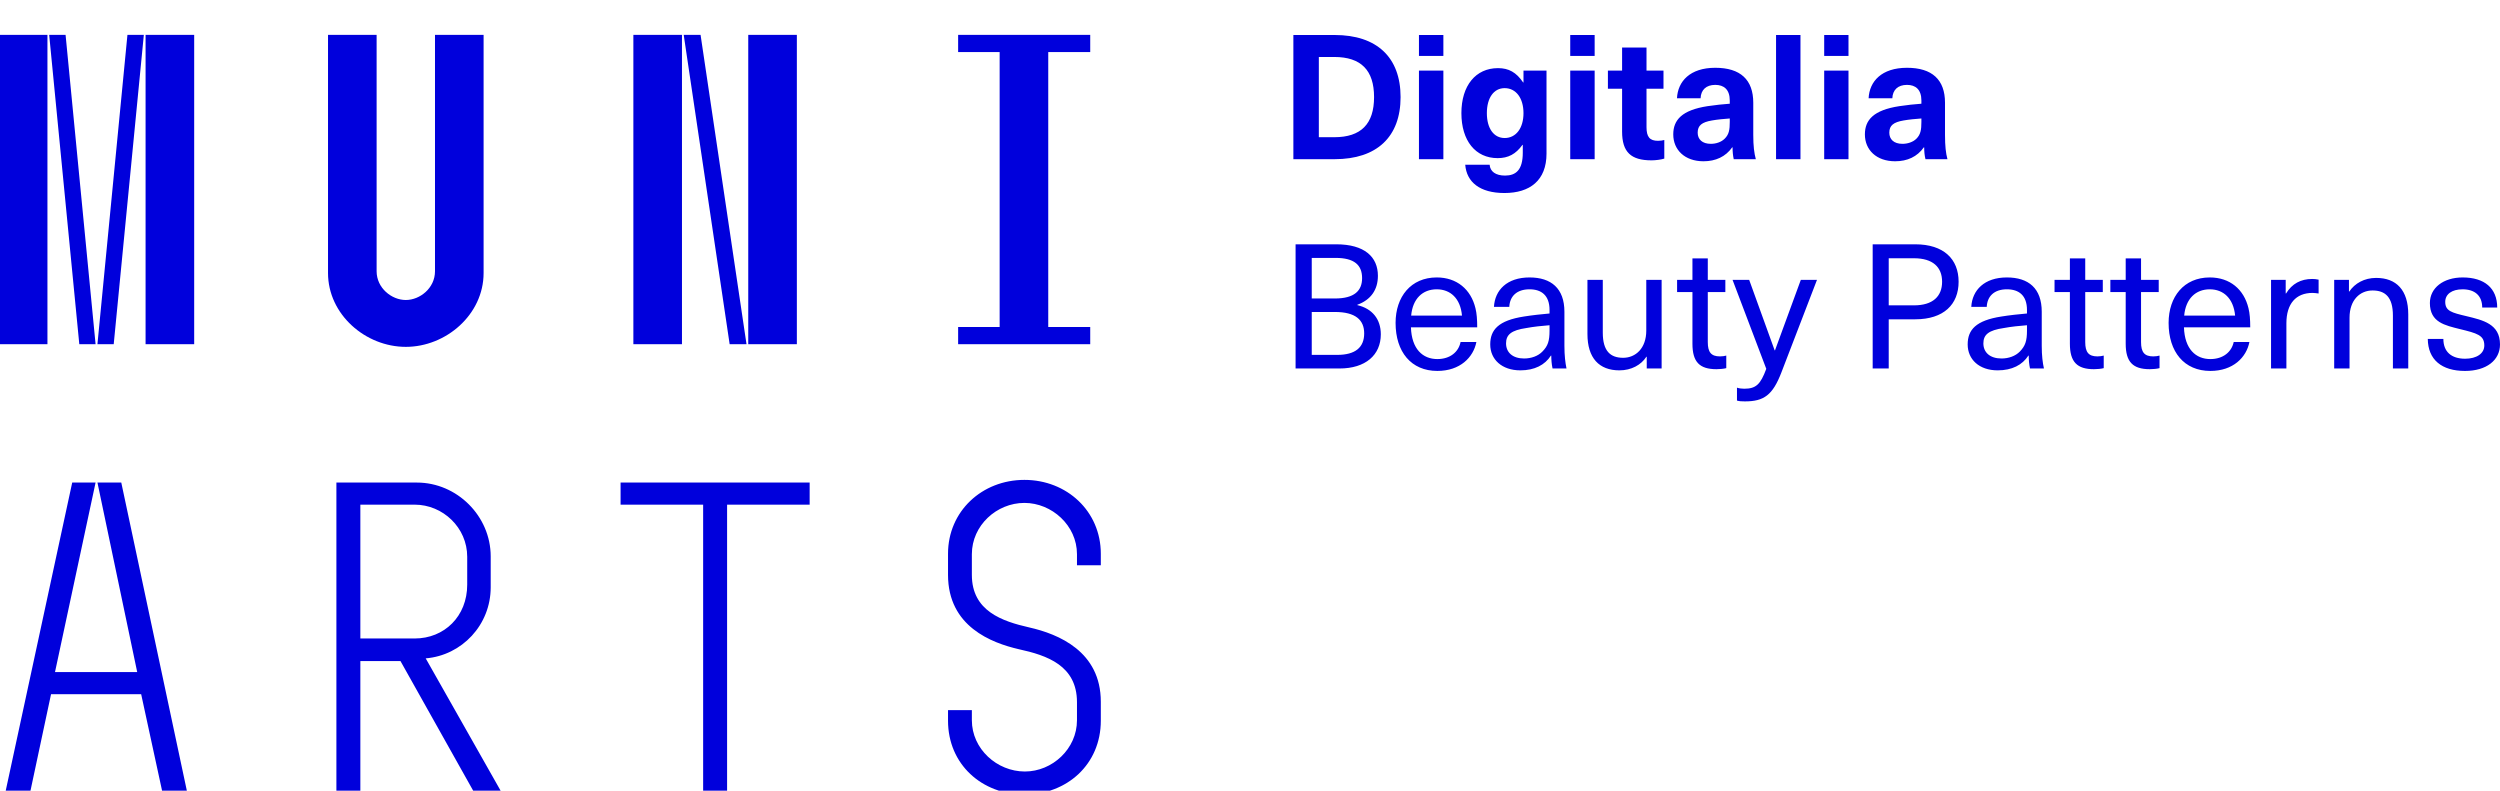 <?xml version="1.0" encoding="UTF-8" standalone="no"?>
<!DOCTYPE svg PUBLIC "-//W3C//DTD SVG 1.1//EN" "http://www.w3.org/Graphics/SVG/1.1/DTD/svg11.dtd">
<svg width="215" height="68" viewBox="0 0 215 68" version="1.1" xmlns="http://www.w3.org/2000/svg" xmlns:xlink="http://www.w3.org/1999/xlink">
<path fill="#0000dc" d="M-0.06,3l0,26.6l4.14,0l0,-26.6zm4.29,0l2.59,26.6l1.4,0l-2.58,-26.6zm6.73,0l-2.58,26.6l1.4,0l2.59,-26.6zm1.56,0l0,26.6l4.18,0l0,-26.6zm15.69,0l0,20.48c0,3.57,3.23,6.35,6.69,6.35c3.46,0,6.69,-2.78,6.69,-6.35l0,-20.48l-4.18,0l0,20.33c0,1.44,-1.29,2.47,-2.51,2.47c-1.22,0,-2.51,-1.03,-2.51,-2.47l0,-20.33zm26.26,0l0,26.6l4.18,0l0,-26.6zm4.33,0l3.95,26.6l1.45,0l-3.95,-26.6zm5.55,0l0,26.6l4.18,0l0,-26.6zm18.05,25.12l0,1.48l11.36,0l0,-1.48l-3.61,0l0,-23.64l3.61,0l0,-1.48l-11.36,0l0,1.48l3.57,0l0,23.64z"></path><path fill="#0000dc" d="M6.21,41.5l-5.74,26.6l2.13,0l1.79,-8.4l7.75,0l1.82,8.4l2.13,0l-5.66,-26.6l-2.05,0l3.42,16.3l-7.07,0l3.49,-16.3zm22.72,0l0,26.6l2.06,0l0,-11.25l3.45,0l6.31,11.25l2.36,0l-6.5,-11.48c3.12,-0.26,5.59,-2.88,5.59,-6.11l0,-2.66c0,-3.46,-2.89,-6.35,-6.35,-6.35zm6.73,13.41l-4.67,0l0,-11.51l4.67,0c2.43,0,4.52,1.98,4.52,4.48l0,2.4c0,2.73,-1.97,4.63,-4.52,4.63zm24.81,-11.51l0,24.7l2.06,0l0,-24.7l7.1,0l0,-1.9l-16.26,0l0,1.9zm27.63,24.93c3.65,0,6.57,-2.59,6.57,-6.35l0,-1.63c0,-4.33,-3.64,-5.82,-6.15,-6.39c-2.32,-0.53,-4.94,-1.4,-4.94,-4.52l0,-1.78c0,-2.47,2.13,-4.41,4.52,-4.41c2.36,0,4.52,1.94,4.52,4.41l0,0.95l2.05,0l0,-0.99c0,-3.65,-2.92,-6.35,-6.57,-6.35c-3.65,0,-6.57,2.7,-6.57,6.35l0,1.82c0,4.45,3.76,5.85,6.08,6.39c2.43,0.53,5.01,1.4,5.01,4.56l0,1.55c0,2.47,-2.13,4.41,-4.48,4.41c-2.4,0,-4.56,-1.94,-4.56,-4.41l0,-0.87l-2.05,0l0,0.91c0,3.76,2.92,6.35,6.57,6.35z"></path><path fill="#0000dc" d="M111.23,3.01l0,10.68l3.55,0c3.63,0,5.67,-1.92,5.67,-5.34c0,-3.42,-2.04,-5.34,-5.67,-5.34zm2.19,1.89l1.33,0c2.3,0,3.42,1.14,3.42,3.45c0,2.31,-1.12,3.45,-3.42,3.45l-1.33,0zm10.71,-0.09l0,-1.8l-2.1,0l0,1.8zm0,8.88l0,-7.62l-2.1,0l0,7.62zm4.7,-7.83c-1.92,0,-3.15,1.5,-3.15,3.87c0,2.37,1.21,3.87,3.12,3.87c0.91,0,1.56,-0.35,2.13,-1.14l0.03,0l0,0.67c0,1.49,-0.59,1.97,-1.53,1.97c-0.8,0,-1.28,-0.35,-1.32,-0.93l-2.1,0c0.12,1.5,1.27,2.43,3.37,2.43c2.19,0,3.62,-1.08,3.62,-3.39l0,-7.14l-1.98,0l0,1.02l-0.03,0c-0.59,-0.87,-1.24,-1.23,-2.16,-1.23zm0.57,1.72c0.98,0,1.62,0.86,1.62,2.15c0,1.29,-0.64,2.14,-1.62,2.14c-0.93,0,-1.53,-0.82,-1.53,-2.14c0,-1.32,0.6,-2.15,1.53,-2.15zm7.74,-2.77l0,-1.8l-2.1,0l0,1.8zm0,8.88l0,-7.62l-2.1,0l0,7.62zm5.45,-1.58c-0.71,0,-0.99,-0.33,-0.99,-1.17l0,-3.31l1.46,0l0,-1.56l-1.46,0l0,-1.98l-2.1,0l0,1.98l-1.22,0l0,1.56l1.22,0l0,3.69c0,1.77,0.77,2.47,2.53,2.47c0.35,0,0.82,-0.06,1.1,-0.15l0,-1.6c-0.13,0.04,-0.34,0.07,-0.54,0.07zm4.92,-6.28c-2.17,0,-3.22,1.17,-3.29,2.62l2.03,0c0.03,-0.72,0.48,-1.15,1.26,-1.15c0.74,0,1.25,0.39,1.25,1.35l0,0.27c-0.48,0.03,-1.34,0.12,-1.91,0.21c-2.2,0.34,-2.95,1.18,-2.95,2.43c0,1.32,0.98,2.31,2.6,2.31c1.04,0,1.9,-0.39,2.47,-1.2l0.03,0c0,0.37,0.03,0.7,0.1,1.02l1.9,0c-0.14,-0.51,-0.22,-1.13,-0.22,-2.09l0,-2.76c0,-1.99,-1.11,-3.01,-3.27,-3.01zm1.25,4.65c0,0.69,-0.07,1.09,-0.44,1.45c-0.3,0.3,-0.76,0.44,-1.19,0.44c-0.74,0,-1.13,-0.39,-1.13,-0.96c0,-0.62,0.36,-0.9,1.23,-1.05c0.45,-0.08,1.08,-0.14,1.53,-0.17zm6.08,3.21l0,-10.68l-2.1,0l0,10.68zm4.13,-8.88l0,-1.8l-2.09,0l0,1.8zm0,8.88l0,-7.62l-2.09,0l0,7.62zm5.03,-7.86c-2.18,0,-3.23,1.17,-3.3,2.62l2.04,0c0.03,-0.72,0.48,-1.15,1.26,-1.15c0.73,0,1.24,0.39,1.24,1.35l0,0.27c-0.48,0.03,-1.33,0.12,-1.9,0.21c-2.21,0.34,-2.96,1.18,-2.96,2.43c0,1.32,0.98,2.31,2.6,2.31c1.05,0,1.9,-0.39,2.47,-1.2l0.03,0c0,0.37,0.03,0.7,0.11,1.02l1.89,0c-0.14,-0.51,-0.21,-1.13,-0.21,-2.09l0,-2.76c0,-1.99,-1.11,-3.01,-3.27,-3.01zm1.24,4.65c0,0.69,-0.07,1.09,-0.43,1.45c-0.3,0.3,-0.77,0.44,-1.2,0.44c-0.74,0,-1.13,-0.39,-1.13,-0.96c0,-0.62,0.36,-0.9,1.23,-1.05c0.45,-0.08,1.08,-0.14,1.53,-0.17z"></path><path fill="#0000dc" d="M111.42,21.01l0,10.68l3.77,0c2.25,0,3.56,-1.16,3.56,-2.94c0,-1.31,-0.74,-2.21,-2.02,-2.51l0,-0.03c1.16,-0.42,1.77,-1.29,1.77,-2.49c0,-1.62,-1.14,-2.71,-3.59,-2.71zm1.39,1.17l2.05,0c1.61,0,2.28,0.61,2.28,1.74c0,1.08,-0.66,1.75,-2.34,1.75l-1.99,0zm0,4.65l1.99,0c1.78,0,2.52,0.69,2.52,1.84c0,1.2,-0.75,1.85,-2.32,1.85l-2.19,0zm10.8,4.05c-1.25,0,-2.21,-0.86,-2.27,-2.73l5.7,0c0,-0.66,-0.04,-1.2,-0.15,-1.64c-0.39,-1.63,-1.61,-2.65,-3.33,-2.65c-2.22,0,-3.54,1.66,-3.54,3.91c0,2.49,1.34,4.13,3.59,4.13c1.95,0,3.1,-1.16,3.36,-2.49l-1.36,0c-0.17,0.85,-0.89,1.47,-2,1.47zm-0.05,-6c1.17,0,2.04,0.78,2.17,2.26l-4.37,0c0.13,-1.45,0.98,-2.26,2.2,-2.26zm7.98,-1.02c-1.94,0,-2.98,1.09,-3.06,2.53l1.32,0c0.04,-0.9,0.63,-1.51,1.74,-1.51c1.02,0,1.72,0.52,1.72,1.78l0,0.3c-0.6,0.05,-1.52,0.15,-2.2,0.26c-2.19,0.34,-2.9,1.14,-2.9,2.4c0,1.29,1,2.23,2.59,2.23c1.22,0,2.11,-0.46,2.63,-1.27l0.03,0c0,0.34,0.03,0.76,0.11,1.11l1.2,0c-0.1,-0.47,-0.18,-1.11,-0.18,-1.95l0,-2.93c0,-2.01,-1.14,-2.95,-3,-2.95zm1.72,4.57c0,0.9,-0.14,1.32,-0.61,1.8c-0.37,0.39,-0.96,0.6,-1.58,0.6c-0.98,0,-1.55,-0.52,-1.55,-1.3c0,-0.75,0.45,-1.13,1.75,-1.32c0.58,-0.11,1.41,-0.2,1.99,-0.24zm6.01,3.42c1.02,0,1.86,-0.46,2.32,-1.17l0.03,0l0,1.01l1.28,0l0,-7.62l-1.32,0l0,4.36c0,1.53,-0.92,2.34,-1.99,2.34c-1.09,0,-1.75,-0.57,-1.75,-2.16l0,-4.54l-1.32,0l0,4.65c0,2.08,1.01,3.13,2.75,3.13zm8.65,-1.2c-0.76,0,-1.05,-0.36,-1.05,-1.23l0,-4.3l1.51,0l0,-1.05l-1.51,0l0,-1.85l-1.32,0l0,1.85l-1.32,0l0,1.05l1.32,0l0,4.44c0,1.57,0.61,2.19,2.07,2.19c0.27,0,0.61,-0.03,0.84,-0.09l0,-1.08c-0.14,0.04,-0.34,0.07,-0.54,0.07zm8.34,-6.58l-1.39,0l-2.22,6.06l-0.03,0l-2.19,-6.06l-1.43,0l2.9,7.65c-0.5,1.35,-0.89,1.71,-1.9,1.71c-0.23,0,-0.44,-0.03,-0.62,-0.09l0,1.11c0.19,0.06,0.43,0.07,0.68,0.07c1.64,0,2.39,-0.54,3.14,-2.49zm4.79,-3.06l0,10.68l1.38,0l0,-4.23l2.28,0c2.45,0,3.73,-1.28,3.73,-3.23c0,-1.95,-1.28,-3.22,-3.73,-3.22zm1.38,1.2l2.17,0c1.62,0,2.42,0.76,2.42,2.02c0,1.26,-0.8,2.03,-2.42,2.03l-2.17,0zm10.16,1.65c-1.93,0,-2.98,1.09,-3.06,2.53l1.33,0c0.04,-0.9,0.63,-1.51,1.73,-1.51c1.03,0,1.73,0.52,1.73,1.78l0,0.3c-0.6,0.05,-1.53,0.15,-2.2,0.26c-2.19,0.34,-2.9,1.14,-2.9,2.4c0,1.29,0.99,2.23,2.58,2.23c1.23,0,2.12,-0.46,2.64,-1.27l0.03,0c0,0.34,0.03,0.76,0.11,1.11l1.2,0c-0.11,-0.47,-0.19,-1.11,-0.19,-1.95l0,-2.93c0,-2.01,-1.13,-2.95,-3,-2.95zm1.73,4.57c0,0.9,-0.15,1.32,-0.61,1.8c-0.38,0.39,-0.96,0.6,-1.58,0.6c-0.99,0,-1.56,-0.52,-1.56,-1.3c0,-0.75,0.45,-1.13,1.76,-1.32c0.58,-0.11,1.41,-0.2,1.99,-0.24zm6.06,2.22c-0.76,0,-1.05,-0.36,-1.05,-1.23l0,-4.3l1.51,0l0,-1.05l-1.51,0l0,-1.85l-1.32,0l0,1.85l-1.32,0l0,1.05l1.32,0l0,4.44c0,1.57,0.62,2.19,2.07,2.19c0.27,0,0.61,-0.03,0.84,-0.09l0,-1.08c-0.14,0.04,-0.34,0.07,-0.54,0.07zm4.8,0c-0.76,0,-1.05,-0.36,-1.05,-1.23l0,-4.3l1.52,0l0,-1.05l-1.52,0l0,-1.85l-1.32,0l0,1.85l-1.32,0l0,1.05l1.32,0l0,4.44c0,1.57,0.62,2.19,2.07,2.19c0.27,0,0.62,-0.03,0.84,-0.09l0,-1.08c-0.13,0.04,-0.34,0.07,-0.54,0.07zm4.91,0.23c-1.25,0,-2.21,-0.86,-2.27,-2.73l5.7,0c0,-0.66,-0.04,-1.2,-0.15,-1.64c-0.39,-1.63,-1.6,-2.65,-3.33,-2.65c-2.22,0,-3.54,1.66,-3.54,3.91c0,2.49,1.34,4.13,3.59,4.13c1.95,0,3.1,-1.16,3.36,-2.49l-1.35,0c-0.18,0.85,-0.9,1.47,-2.01,1.47zm-0.05,-6c1.17,0,2.04,0.78,2.18,2.26l-4.38,0c0.13,-1.45,0.99,-2.26,2.2,-2.26zm8.81,-0.89c-0.98,0,-1.74,0.41,-2.25,1.25l-0.03,0l0,-1.17l-1.26,0l0,7.62l1.32,0l0,-3.89c0,-1.67,0.81,-2.61,2.25,-2.61c0.16,0,0.36,0.03,0.52,0.05l0,-1.19c-0.16,-0.04,-0.39,-0.06,-0.55,-0.06zm5.5,-0.09c-1.02,0,-1.84,0.47,-2.31,1.17l-0.03,0l0,-1l-1.27,0l0,7.62l1.32,0l0,-4.37c0,-1.53,0.9,-2.34,1.98,-2.34c1.09,0,1.75,0.57,1.75,2.16l0,4.55l1.32,0l0,-4.65c0,-2.09,-1.02,-3.14,-2.76,-3.14zm7.44,-0.04c-1.66,0,-2.82,0.9,-2.82,2.2c0,1.67,1.31,1.92,2.58,2.24c1.47,0.36,2.1,0.52,2.1,1.41c0,0.69,-0.66,1.14,-1.65,1.14c-1.18,0,-1.87,-0.6,-1.87,-1.7l-1.34,0c0.02,1.79,1.2,2.75,3.2,2.75c1.84,0,3.01,-0.92,3.01,-2.28c0,-1.77,-1.48,-2.09,-2.88,-2.43c-1.27,-0.3,-1.83,-0.44,-1.83,-1.23c0,-0.66,0.57,-1.08,1.49,-1.08c1.06,0,1.69,0.55,1.69,1.57l1.29,0c0,-1.68,-1.11,-2.59,-2.97,-2.59z">
</path>
</svg>